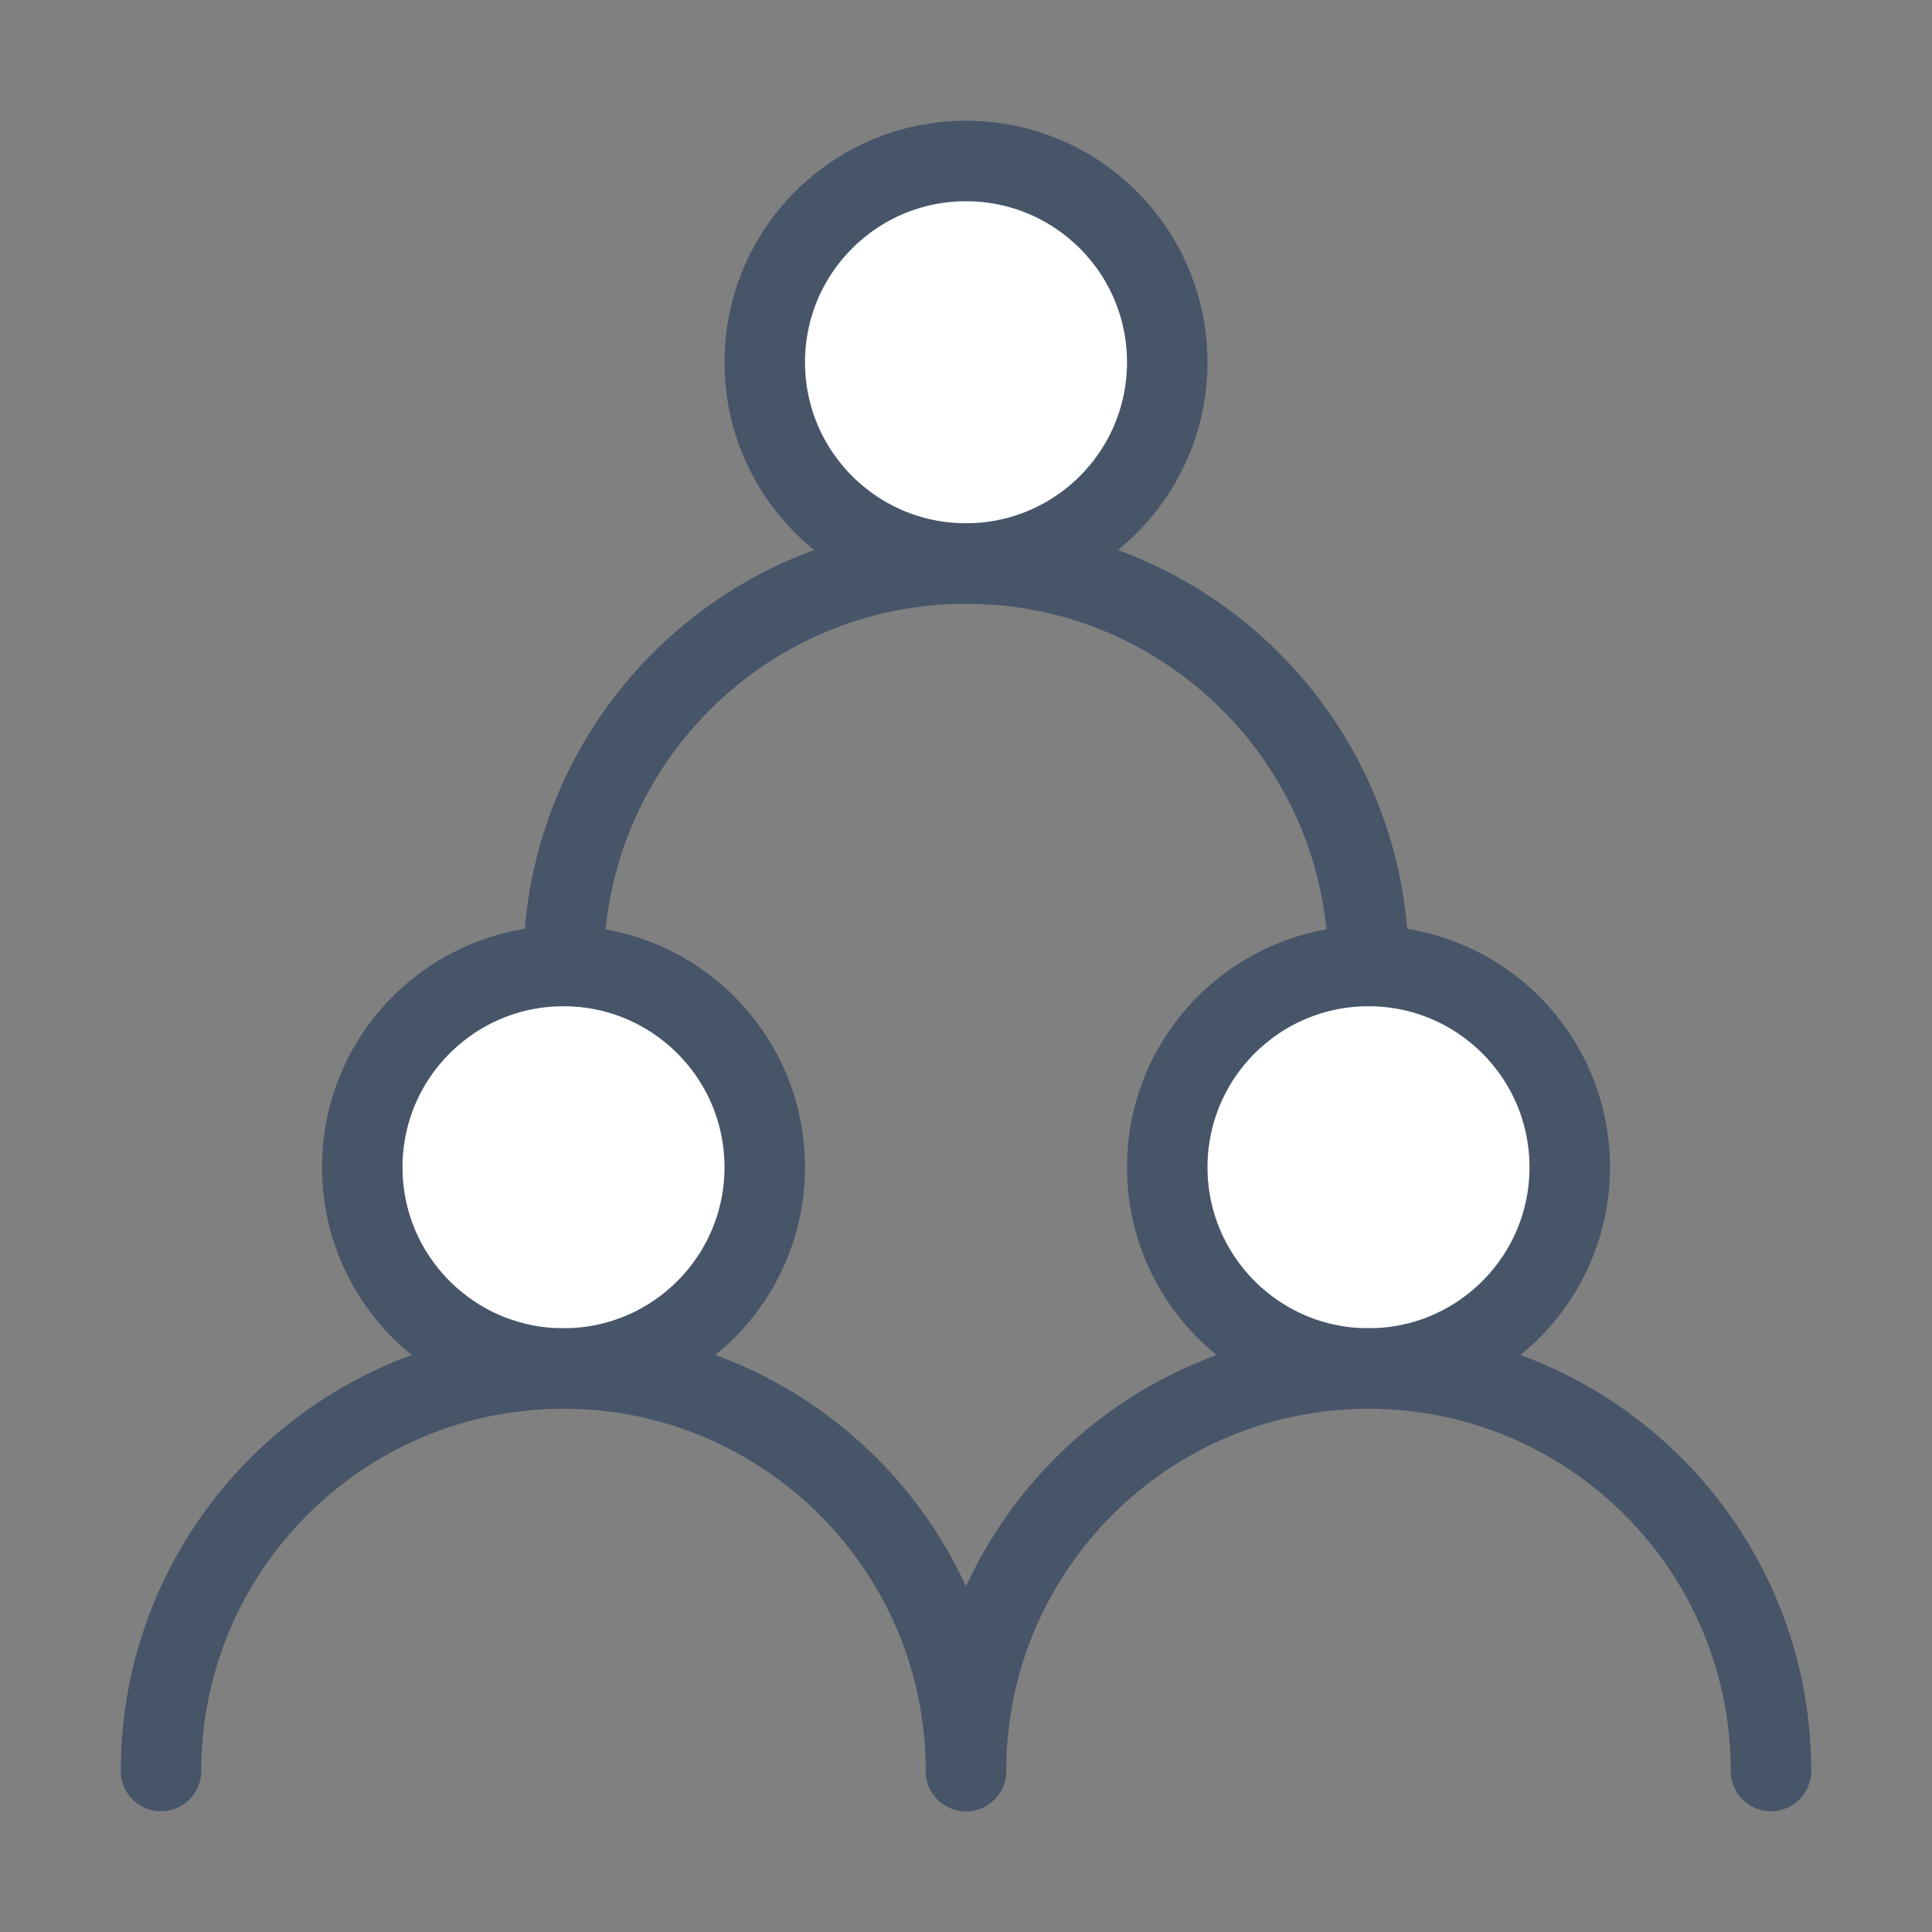 <svg width="24" height="24" viewBox="0 0 24 24" fill="none" xmlns="http://www.w3.org/2000/svg">
<rect x="0" y="0" width="24" height="24" fill="#808080" stroke="none"/>
<path d="M7 17C8.381 17 9.5 15.881 9.5 14.5C9.5 13.119 8.381 12 7 12C5.619 12 4.5 13.119 4.5 14.5C4.5 15.881 5.619 17 7 17Z" fill="white" stroke="#475569" stroke-linecap="round" stroke-linejoin="round"/>
<path d="M17 17C18.381 17 19.5 15.881 19.5 14.5C19.5 13.119 18.381 12 17 12C15.619 12 14.5 13.119 14.5 14.5C14.5 15.881 15.619 17 17 17Z" fill="white" stroke="#475569" stroke-linecap="round" stroke-linejoin="round"/>
<path d="M12 7C13.381 7 14.5 5.881 14.5 4.5C14.5 3.119 13.381 2 12 2C10.619 2 9.5 3.119 9.5 4.5C9.5 5.881 10.619 7 12 7Z" fill="white" stroke="#475569" stroke-linecap="round" stroke-linejoin="round"/>
<path d="M12 22C12 19.239 9.761 17 7 17C4.239 17 2 19.239 2 22" stroke="#475569" stroke-linecap="round" stroke-linejoin="round"/>
<path d="M22 22C22 19.239 19.761 17 17 17C14.239 17 12 19.239 12 22" stroke="#475569" stroke-linecap="round" stroke-linejoin="round"/>
<path d="M17 12C17 9.239 14.761 7 12 7C9.239 7 7 9.239 7 12" stroke="#475569" stroke-linecap="round" stroke-linejoin="round"/>
</svg>

